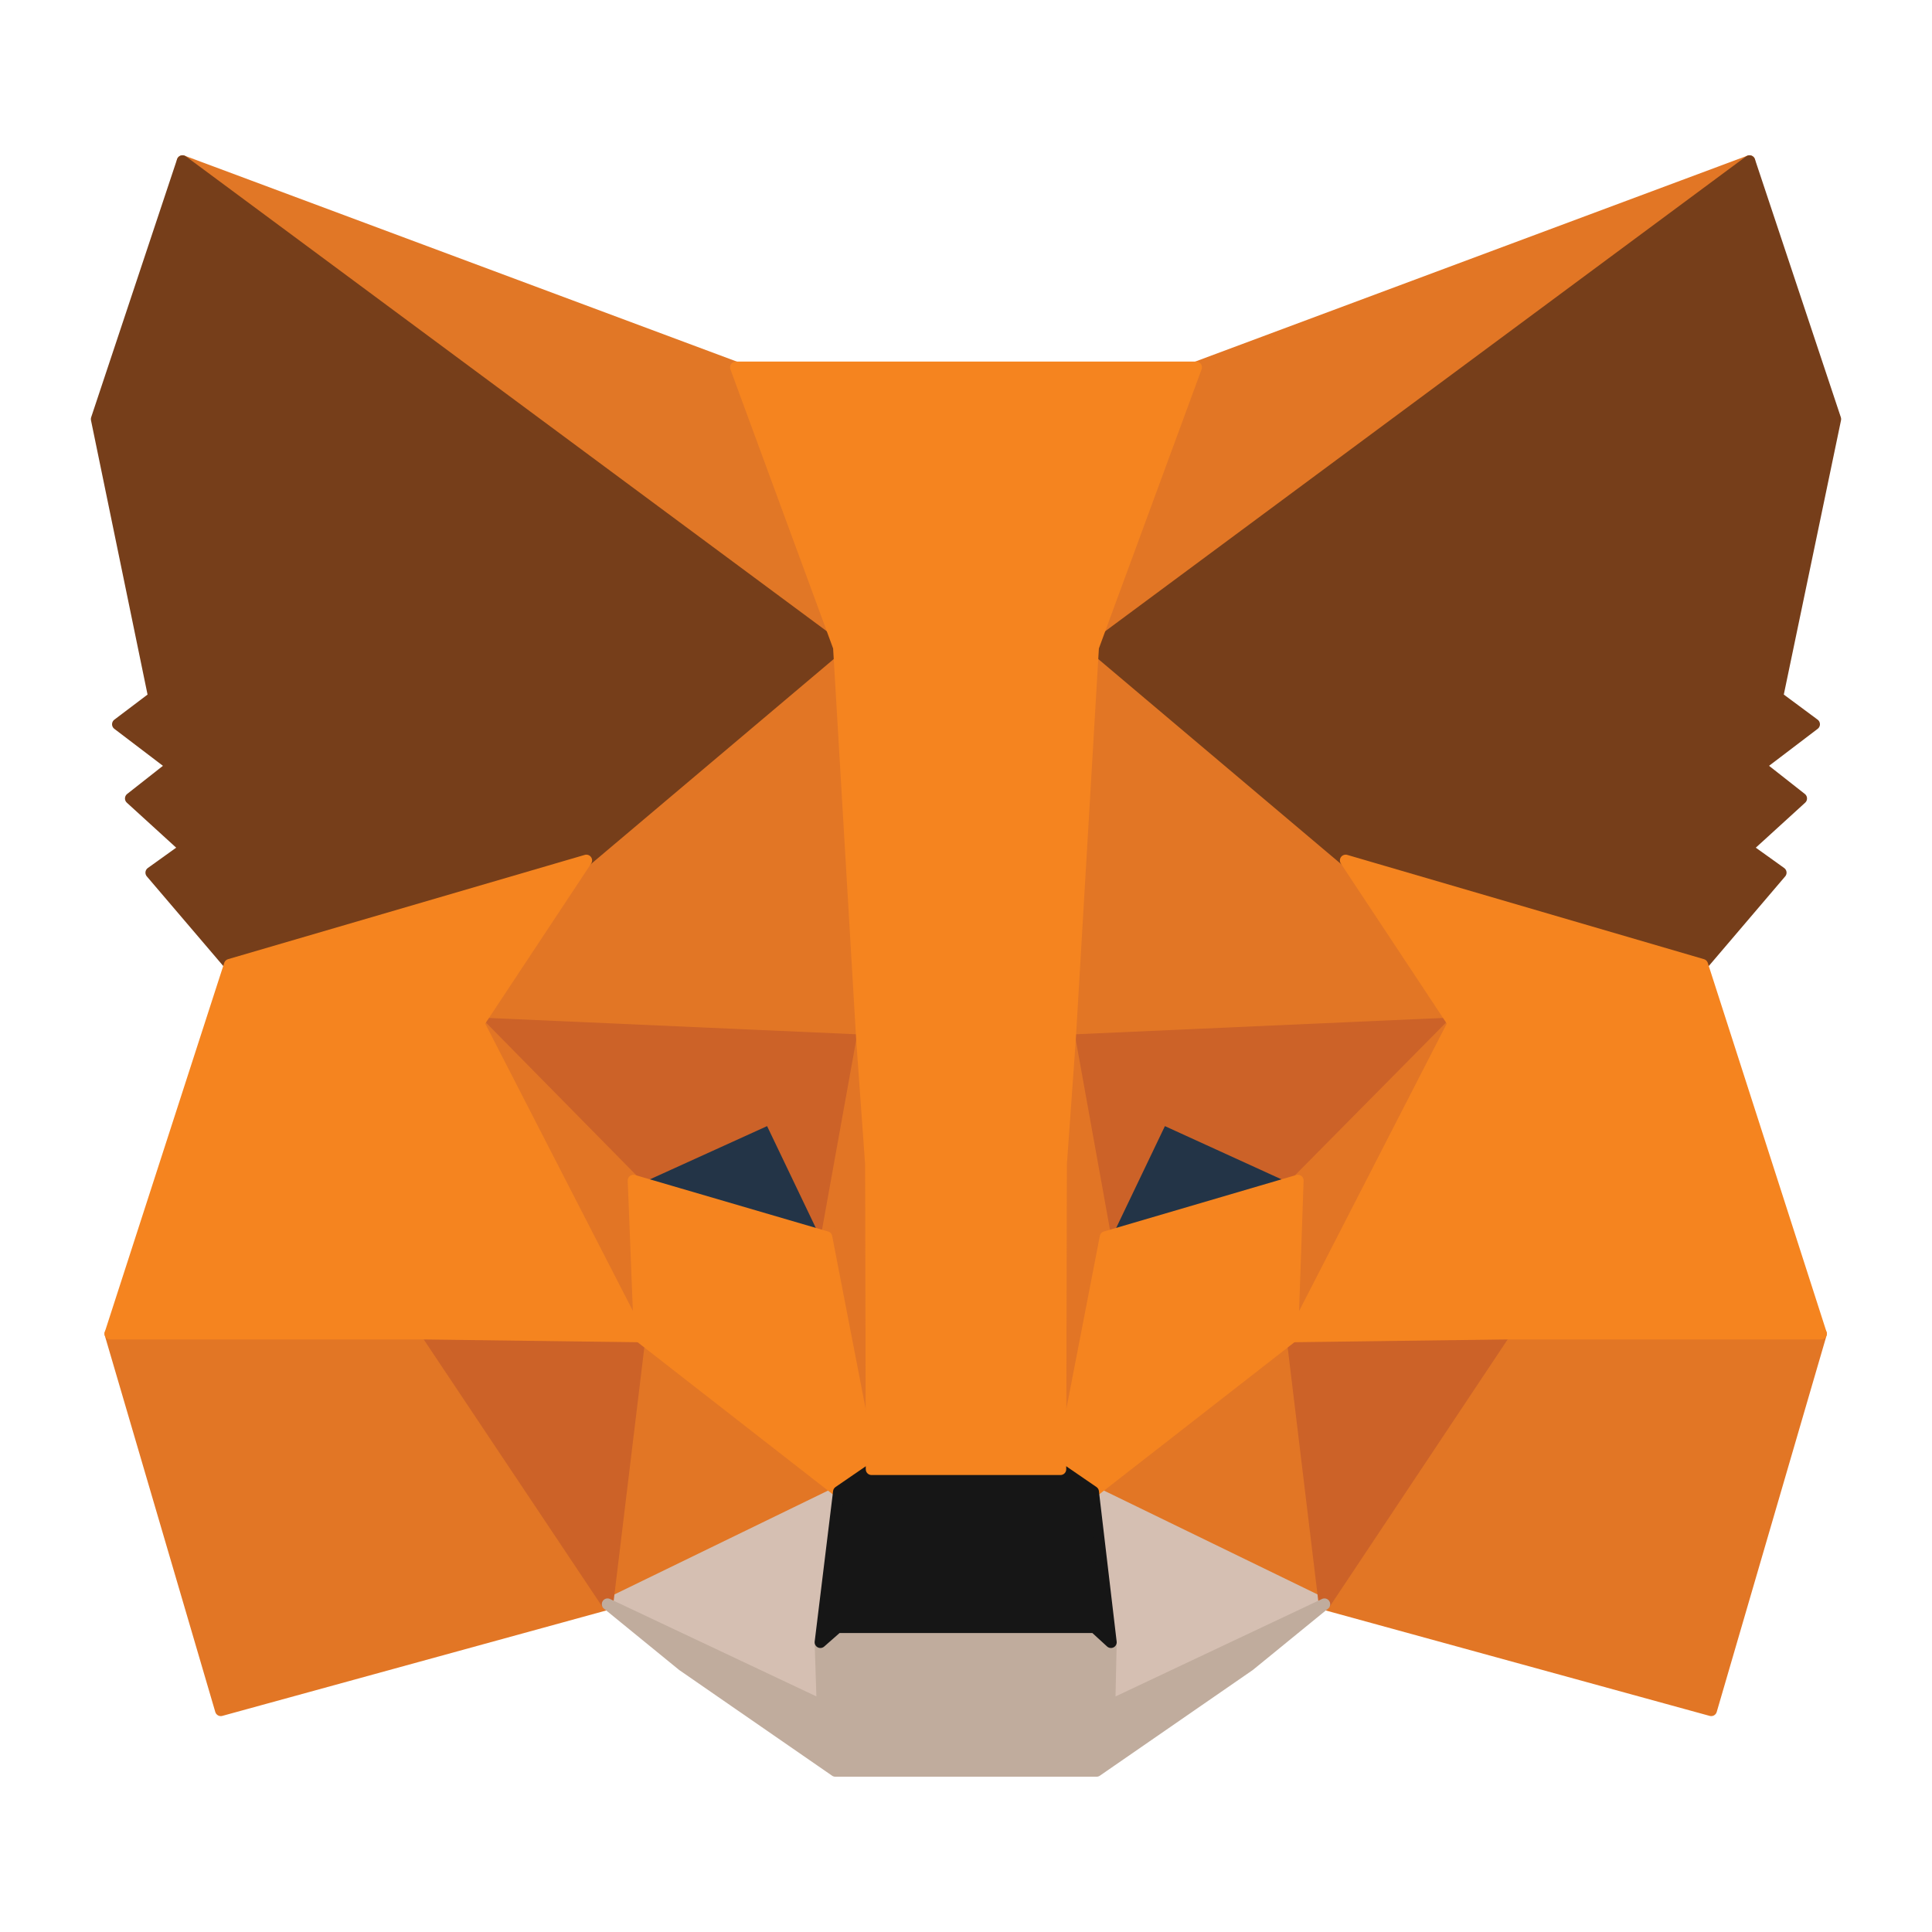 <svg width="32" height="32" viewBox="0 0 32 32" fill="none" xmlns="http://www.w3.org/2000/svg">
<path d="M3.023 2.667L14.277 11.002L12.187 6.084L3.023 2.667Z" fill="#E17726" stroke="#E17726" stroke-width="0.19" stroke-linecap="round" stroke-linejoin="round"/>
<path d="M28.977 2.667L17.825 11.081L19.813 6.084L28.977 2.667Z" fill="#E27625" stroke="#E27625" stroke-width="0.19" stroke-linecap="round" stroke-linejoin="round"/>
<path d="M7.069 21.99L10.063 26.57L3.657 28.329L1.826 22.091L7.069 21.99Z" fill="#E27625" stroke="#E27625" stroke-width="0.19" stroke-linecap="round" stroke-linejoin="round"/>
<path d="M30.163 22.091L28.343 28.329L21.937 26.57L24.92 21.99L30.163 22.091Z" fill="#E27625" stroke="#E27625" stroke-width="0.19" stroke-linecap="round" stroke-linejoin="round"/>
<path d="M22.288 14.251L24.073 16.948L17.723 17.23L17.938 10.404L22.288 14.251Z" fill="#E27625" stroke="#E27625" stroke-width="0.19" stroke-linecap="round" stroke-linejoin="round"/>
<path d="M9.712 14.251L14.13 10.326L14.277 17.23L7.927 16.948L9.712 14.251Z" fill="#E27625" stroke="#E27625" stroke-width="0.19" stroke-linecap="round" stroke-linejoin="round"/>
<path d="M21.937 26.57L18.107 24.708L21.407 22.137L21.937 26.57Z" fill="#E27625" stroke="#E27625" stroke-width="0.19" stroke-linecap="round" stroke-linejoin="round"/>
<path d="M13.893 24.708L10.063 26.57L10.594 22.137L13.893 24.708Z" fill="#E27625" stroke="#E27625" stroke-width="0.19" stroke-linecap="round" stroke-linejoin="round"/>
<path d="M10.063 26.57L13.893 24.708L13.588 27.201L13.622 28.25L10.063 26.57Z" fill="#D5BFB2" stroke="#D5BFB2" stroke-width="0.19" stroke-linecap="round" stroke-linejoin="round"/>
<path d="M21.937 26.57L18.378 28.25L18.401 27.201L18.107 24.708L21.937 26.57Z" fill="#D5BFB2" stroke="#D5BFB2" stroke-width="0.19" stroke-linecap="round" stroke-linejoin="round"/>
<path d="M18.31 20.489L21.497 19.553L19.249 18.527L18.31 20.489Z" fill="#233447" stroke="#233447" stroke-width="0.19" stroke-linecap="round" stroke-linejoin="round"/>
<path d="M13.69 20.489L12.751 18.527L10.492 19.553L13.69 20.489Z" fill="#233447" stroke="#233447" stroke-width="0.19" stroke-linecap="round" stroke-linejoin="round"/>
<path d="M21.937 26.57L21.384 21.99L24.92 22.091L21.937 26.57Z" fill="#CC6228" stroke="#CC6228" stroke-width="0.19" stroke-linecap="round" stroke-linejoin="round"/>
<path d="M10.616 21.99L10.062 26.57L7.069 22.091L10.616 21.99Z" fill="#CC6228" stroke="#CC6228" stroke-width="0.19" stroke-linecap="round" stroke-linejoin="round"/>
<path d="M7.927 16.948L14.277 17.23L13.69 20.489L12.751 18.527L10.492 19.553L7.927 16.948Z" fill="#CC6228" stroke="#CC6228" stroke-width="0.19" stroke-linecap="round" stroke-linejoin="round"/>
<path d="M21.497 19.553L19.249 18.527L18.31 20.489L17.723 17.23L24.073 16.948L21.497 19.553Z" fill="#CC6228" stroke="#CC6228" stroke-width="0.19" stroke-linecap="round" stroke-linejoin="round"/>
<path d="M24.073 16.948L21.407 22.137L21.497 19.553L24.073 16.948Z" fill="#E27525" stroke="#E27525" stroke-width="0.19" stroke-linecap="round" stroke-linejoin="round"/>
<path d="M10.492 19.553L10.594 22.137L7.927 16.948L10.492 19.553Z" fill="#E27525" stroke="#E27525" stroke-width="0.19" stroke-linecap="round" stroke-linejoin="round"/>
<path d="M17.723 17.23L18.31 20.489L17.565 24.335L17.407 19.271L17.723 17.23Z" fill="#E27525" stroke="#E27525" stroke-width="0.19" stroke-linecap="round" stroke-linejoin="round"/>
<path d="M14.277 17.23L14.582 19.26L14.435 24.335L13.69 20.489L14.277 17.23Z" fill="#E27525" stroke="#E27525" stroke-width="0.19" stroke-linecap="round" stroke-linejoin="round"/>
<path d="M13.69 20.489L14.435 24.336L13.893 24.708L10.594 22.137L10.492 19.553L13.69 20.489Z" fill="#F5841F" stroke="#F5841F" stroke-width="0.19" stroke-linecap="round" stroke-linejoin="round"/>
<path d="M21.497 19.553L21.407 22.137L18.107 24.708L17.565 24.336L18.31 20.489L21.497 19.553Z" fill="#F5841F" stroke="#F5841F" stroke-width="0.19" stroke-linecap="round" stroke-linejoin="round"/>
<path d="M13.622 28.25L13.588 27.201L13.87 26.953H18.13L18.401 27.201L18.378 28.25L21.937 26.57L20.694 27.584L18.163 29.333H13.836L11.306 27.584L10.063 26.57L13.622 28.25Z" fill="#C0AC9D" stroke="#C0AC9D" stroke-width="0.19" stroke-linecap="round" stroke-linejoin="round"/>
<path d="M13.893 24.708L14.435 24.336H17.565L18.107 24.708L18.401 27.201L18.13 26.953H13.87L13.588 27.201L13.893 24.708Z" fill="#161616" stroke="#161616" stroke-width="0.19" stroke-linecap="round" stroke-linejoin="round"/>
<path d="M2.549 11.544L1.6 6.942L3.023 2.667L13.893 10.721L9.712 14.251L3.804 15.978L2.504 14.454L3.069 14.049L2.165 13.225L2.854 12.683L1.951 11.996L2.549 11.544Z" fill="#763E1A" stroke="#763E1A" stroke-width="0.19" stroke-linecap="round" stroke-linejoin="round"/>
<path d="M30.4 6.942L29.44 11.544L30.049 11.996L29.146 12.683L29.835 13.225L28.931 14.049L29.496 14.454L28.197 15.978L22.288 14.251L18.107 10.721L28.977 2.667L30.4 6.942Z" fill="#763E1A" stroke="#763E1A" stroke-width="0.19" stroke-linecap="round" stroke-linejoin="round"/>
<path d="M3.804 15.978L9.712 14.251L7.927 16.948L10.594 22.137L7.069 22.091H1.826L3.804 15.978Z" fill="#F5841F" stroke="#F5841F" stroke-width="0.19" stroke-linecap="round" stroke-linejoin="round"/>
<path d="M22.288 14.251L28.196 15.978L30.163 22.091H24.92L21.407 22.137L24.073 16.948L22.288 14.251Z" fill="#F5841F" stroke="#F5841F" stroke-width="0.19" stroke-linecap="round" stroke-linejoin="round"/>
<path d="M14.277 17.23L13.893 10.721L12.187 6.084H19.813L18.107 10.721L17.723 17.23L17.576 19.282L17.565 24.336H14.435L14.424 19.282L14.277 17.23Z" fill="#F5841F" stroke="#F5841F" stroke-width="0.19" stroke-linecap="round" stroke-linejoin="round"/>
</svg>
